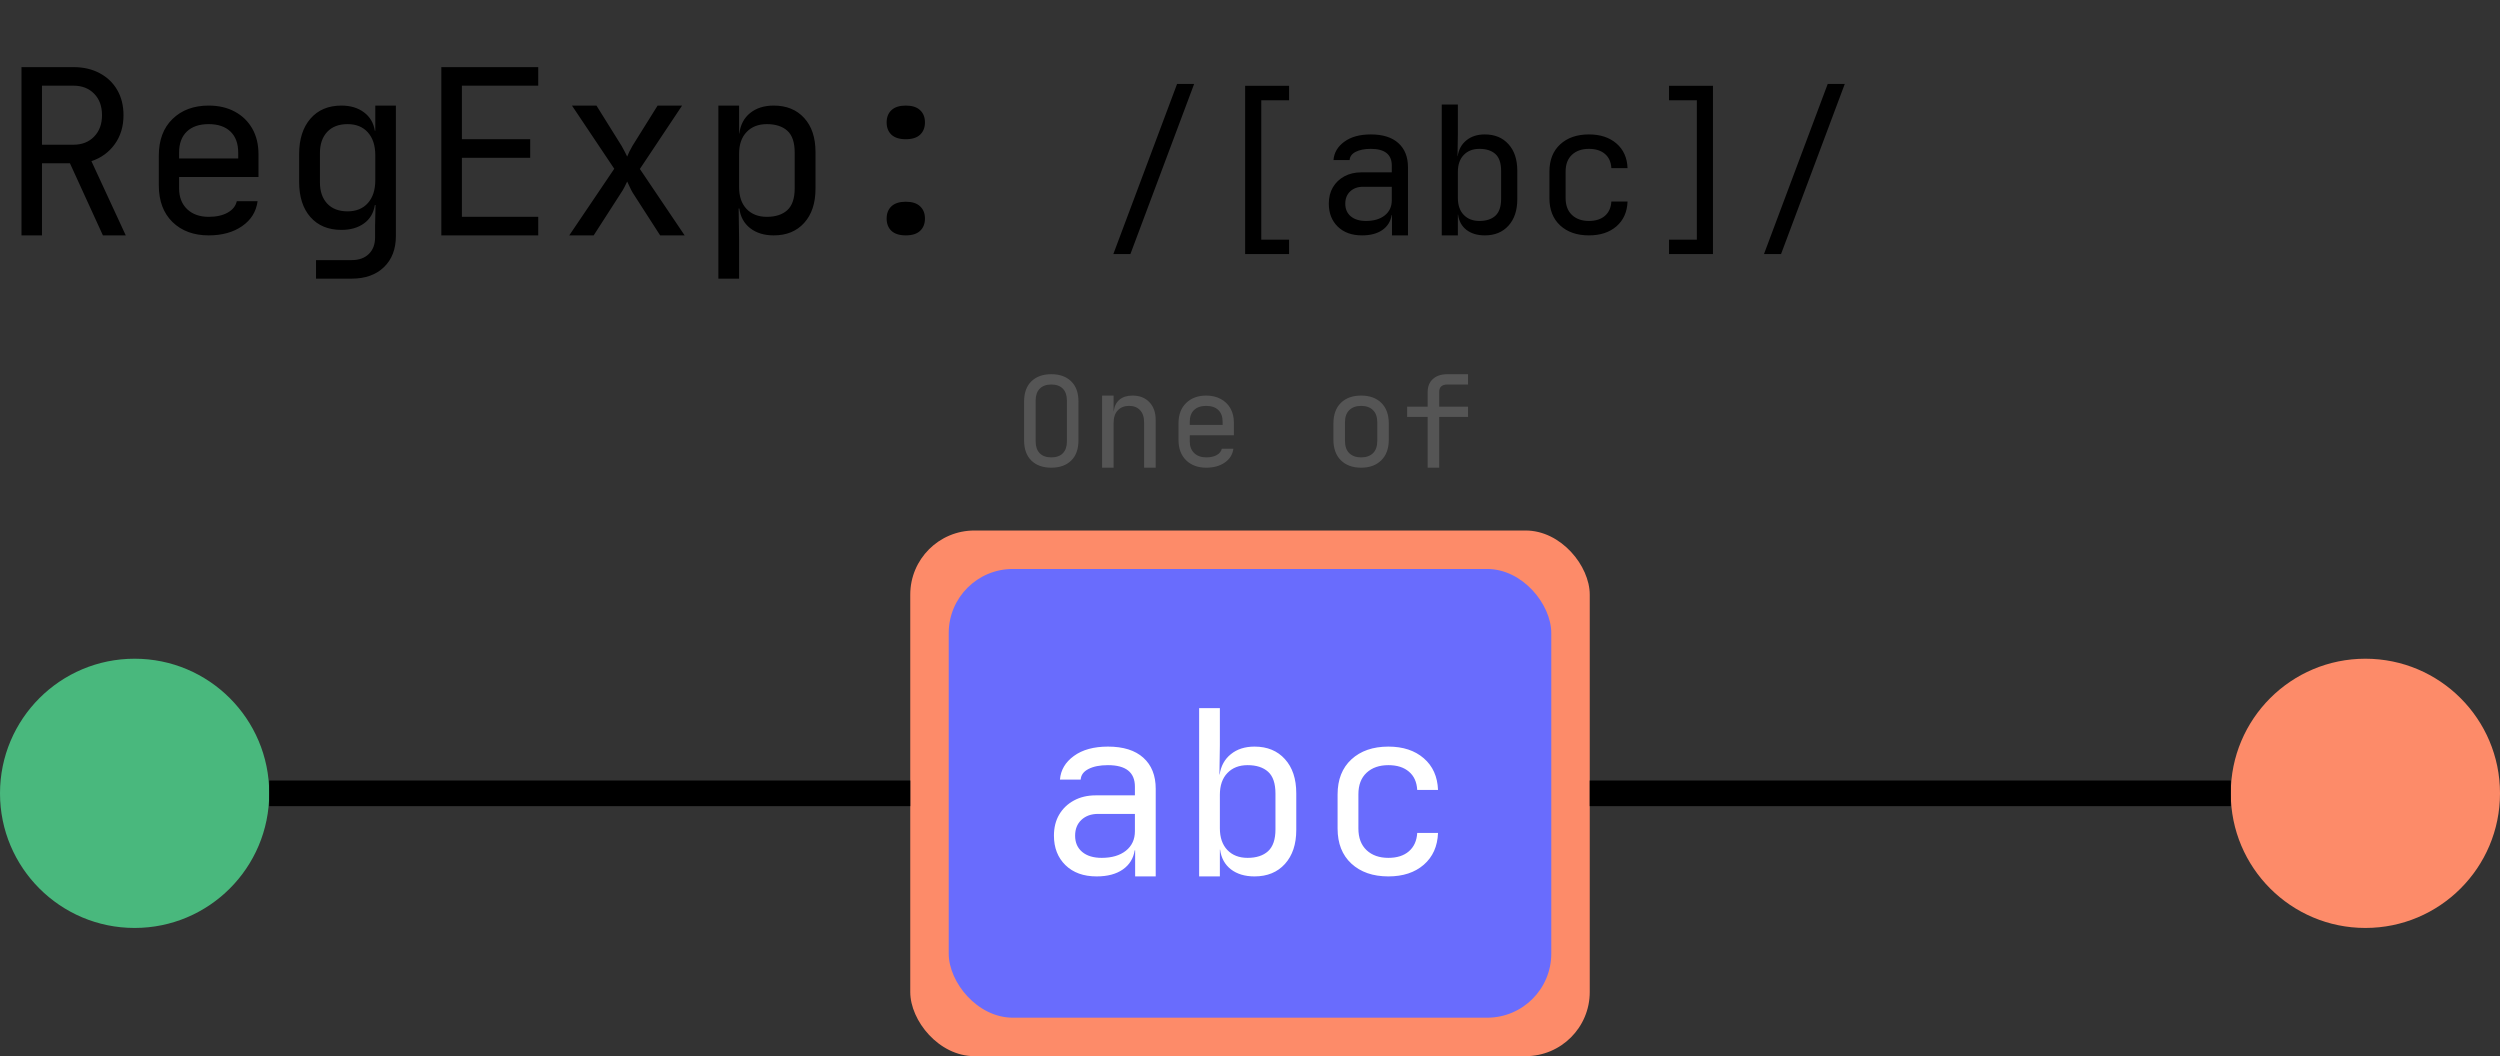 <svg xmlns="http://www.w3.org/2000/svg" xmlns:xlink="http://www.w3.org/1999/xlink" fill="none" version="1.1" width="195" height="82.38" viewBox="0 0 195 82.38"><rect x="0" y="0" width="195" height="82.38" fill="#333333" stroke="none"/><g style="mix-blend-mode:passthrough"><g style="mix-blend-mode:passthrough"><g style="mix-blend-mode:passthrough"><g style="mix-blend-mode:passthrough"><ellipse cx="184.5" cy="61.88" rx="10.5" ry="10.5" fill="#FD8B69" fill-opacity="1"/></g><g style="mix-blend-mode:passthrough"><ellipse cx="10.5" cy="61.88" rx="10.5" ry="10.5" fill="#49B87D" fill-opacity="1"/></g><g style="mix-blend-mode:passthrough"><g style="mix-blend-mode:passthrough"><rect x="71" y="41.38" width="53" height="41" rx="5" fill="#FD8B69" fill-opacity="1"/></g><g style="mix-blend-mode:passthrough"><g style="mix-blend-mode:passthrough"><rect x="74" y="44.38" width="47" height="35" rx="5" fill="#696CFD" fill-opacity="1"/></g><g style="mix-blend-mode:passthrough"><path d="M85.535,68.36Q84.006,68.36,83.104,67.481Q82.207,66.602,82.207,65.178Q82.207,64.235,82.617,63.538Q83.033,62.834,83.771,62.436Q84.51,62.038,85.465,62.038L88.523,62.038L88.523,61.364Q88.523,59.682,86.42,59.682Q85.482,59.682,84.902,59.981Q84.328,60.274,84.293,60.807L82.676,60.807Q82.764,59.694,83.76,58.967Q84.762,58.235,86.42,58.235Q88.219,58.235,89.18,59.102Q90.146,59.969,90.146,61.528L90.146,68.36L88.541,68.36L88.541,66.327L88.506,66.327Q88.359,67.27,87.586,67.815Q86.812,68.36,85.535,68.36ZM85.934,66.913Q87.117,66.913,87.82,66.356Q88.523,65.793,88.523,64.833L88.523,63.485L85.646,63.485Q84.85,63.485,84.352,63.948Q83.859,64.411,83.859,65.184Q83.859,65.987,84.41,66.45Q84.961,66.913,85.934,66.913ZM97.852,68.36Q96.732,68.36,96.012,67.809Q95.297,67.252,95.168,66.268L95.15,66.268L95.15,68.36L93.533,68.36L93.533,55.235L95.15,55.235L95.15,58.141L95.115,60.415L95.133,60.415Q95.279,59.413,96.006,58.827Q96.732,58.235,97.852,58.235Q99.346,58.235,100.225,59.213Q101.109,60.186,101.109,61.874L101.109,64.739Q101.109,66.409,100.225,67.387Q99.346,68.36,97.852,68.36ZM97.312,66.913Q98.338,66.913,98.912,66.391Q99.486,65.864,99.486,64.692L99.486,61.903Q99.486,60.713,98.912,60.198Q98.338,59.682,97.312,59.682Q96.322,59.682,95.736,60.297Q95.15,60.907,95.15,61.985L95.15,64.61Q95.15,65.688,95.736,66.303Q96.322,66.913,97.312,66.913ZM108.293,68.36Q106.494,68.36,105.41,67.364Q104.332,66.368,104.332,64.627L104.332,61.967Q104.332,60.227,105.41,59.231Q106.494,58.235,108.293,58.235Q110.004,58.235,111.053,59.143Q112.107,60.051,112.166,61.616L110.543,61.616Q110.49,60.684,109.893,60.186Q109.301,59.682,108.293,59.682Q107.232,59.682,106.594,60.274Q105.955,60.866,105.955,61.956L105.955,64.622Q105.955,65.711,106.594,66.315Q107.232,66.913,108.293,66.913Q109.301,66.913,109.893,66.403Q110.49,65.887,110.543,64.967L112.166,64.967Q112.107,66.538,111.053,67.452Q110.004,68.36,108.293,68.36Z" fill="#FFFFFF" fill-opacity="1" style="mix-blend-mode:passthrough"/></g></g></g><g style="mix-blend-mode:passthrough"><path d="M21,60.88L71,60.88L71,62.88L21,62.88L21,60.88Z" fill="#000000" fill-opacity="1" style="mix-blend-mode:passthrough"/></g><g style="mix-blend-mode:passthrough"><path d="M124,60.88L174,60.88L174,62.88L124,62.88L124,60.88Z" fill="#000000" fill-opacity="1" style="mix-blend-mode:passthrough"/></g></g><g style="mix-blend-mode:passthrough"><path d="M82.001,36.48Q81.021,36.48,80.449,35.926Q79.879,35.373,79.879,34.341L79.879,31.327Q79.879,30.295,80.449,29.742Q81.021,29.188,82.001,29.188Q82.981,29.188,83.551,29.742Q84.12,30.295,84.12,31.317L84.12,34.341Q84.12,35.373,83.551,35.926Q82.981,36.48,82.001,36.48ZM82.001,35.676Q82.59,35.676,82.903,35.354Q83.219,35.028,83.219,34.429L83.219,31.239Q83.219,30.64,82.903,30.318Q82.59,29.992,82.001,29.992Q81.419,29.992,81.1,30.318Q80.781,30.64,80.781,31.239L80.781,34.429Q80.781,35.028,81.1,35.354Q81.419,35.676,82.001,35.676ZM85.963,36.48L85.963,30.855L86.861,30.855L86.861,32.079L86.871,32.079Q86.943,31.493,87.32,31.174Q87.701,30.855,88.333,30.855Q89.163,30.855,89.651,31.369Q90.143,31.88,90.143,32.762L90.143,36.48L89.241,36.48L89.241,32.954Q89.241,32.326,88.925,31.994Q88.613,31.659,88.072,31.659Q87.512,31.659,87.187,32.007Q86.861,32.356,86.861,32.994L86.861,36.48L85.963,36.48ZM94.085,36.48Q93.115,36.48,92.519,35.904Q91.923,35.324,91.923,34.309L91.923,33.026Q91.923,32.01,92.519,31.434Q93.115,30.855,94.085,30.855Q94.732,30.855,95.217,31.119Q95.703,31.379,95.973,31.851Q96.243,32.323,96.243,32.964L96.243,33.951L92.802,33.951L92.802,34.439Q92.802,35.009,93.15,35.344Q93.502,35.676,94.085,35.676Q94.583,35.676,94.908,35.494Q95.234,35.308,95.302,34.999L96.204,34.999Q96.113,35.679,95.533,36.079Q94.954,36.48,94.085,36.48ZM92.802,33.147L95.364,33.147L95.364,32.893Q95.364,32.303,95.029,31.981Q94.693,31.659,94.085,31.659Q93.473,31.659,93.137,31.981Q92.802,32.303,92.802,32.893L92.802,33.147ZM106.168,36.48Q105.175,36.48,104.589,35.904Q104.007,35.328,104.007,34.292L104.007,33.042Q104.007,31.997,104.586,31.428Q105.165,30.855,106.168,30.855Q107.167,30.855,107.747,31.428Q108.326,31.997,108.326,33.042L108.326,34.292Q108.326,35.328,107.74,35.904Q107.158,36.48,106.168,36.48ZM106.168,35.676Q106.757,35.676,107.092,35.35Q107.428,35.022,107.428,34.39L107.428,32.945Q107.428,32.313,107.092,31.988Q106.757,31.659,106.168,31.659Q105.585,31.659,105.247,31.988Q104.908,32.313,104.908,32.945L104.908,34.39Q104.908,35.022,105.247,35.35Q105.585,35.676,106.168,35.676ZM111.357,36.48L111.357,32.522L109.758,32.522L109.758,31.718L111.357,31.718L111.357,30.578Q111.357,29.934,111.767,29.563Q112.177,29.188,112.9,29.188L114.508,29.188L114.508,29.992L112.9,29.992Q112.258,29.992,112.258,30.572L112.258,31.718L114.508,31.718L114.508,32.522L112.258,32.522L112.258,36.48L111.357,36.48Z" fill="#555555" fill-opacity="1" style="mix-blend-mode:passthrough"/></g></g><g style="mix-blend-mode:passthrough"><path d="M1.676,18.36L1.676,5.235L5.725,5.235Q6.896,5.235,7.775,5.709Q8.66,6.178,9.146,7.022Q9.633,7.86,9.633,8.985Q9.633,10.303,8.947,11.252Q8.262,12.196,7.131,12.571L9.809,18.36L8.027,18.36L5.455,12.735L3.275,12.735L3.275,18.36L1.676,18.36ZM3.275,11.288L5.725,11.288Q6.732,11.288,7.342,10.655Q7.957,10.022,7.957,8.985Q7.957,7.93,7.342,7.309Q6.732,6.682,5.725,6.682L3.275,6.682L3.275,11.288ZM16.277,18.36Q14.531,18.36,13.459,17.323Q12.387,16.28,12.387,14.452L12.387,12.143Q12.387,10.315,13.459,9.278Q14.531,8.235,16.277,8.235Q17.443,8.235,18.316,8.709Q19.189,9.178,19.676,10.028Q20.162,10.877,20.162,12.032L20.162,13.807L13.969,13.807L13.969,14.686Q13.969,15.711,14.596,16.315Q15.229,16.913,16.277,16.913Q17.174,16.913,17.76,16.584Q18.346,16.251,18.469,15.694L20.092,15.694Q19.928,16.918,18.885,17.639Q17.842,18.36,16.277,18.36ZM13.969,12.36L18.58,12.36L18.58,11.903Q18.58,10.842,17.977,10.262Q17.373,9.682,16.277,9.682Q15.176,9.682,14.572,10.262Q13.969,10.842,13.969,11.903L13.969,12.36ZM24.65,21.735L24.65,20.288L27.439,20.288Q28.283,20.288,28.77,19.807Q29.256,19.333,29.256,18.518L29.256,17.616L29.291,15.993L29.238,15.993Q29.092,16.924,28.389,17.428Q27.691,17.932,26.631,17.932Q25.096,17.932,24.211,16.93Q23.332,15.928,23.332,14.182L23.332,12.026Q23.332,10.28,24.211,9.26Q25.096,8.235,26.631,8.235Q27.691,8.235,28.389,8.762Q29.092,9.284,29.238,10.198L29.273,10.198L29.273,8.235L30.879,8.235L30.879,18.407Q30.879,19.942,29.947,20.838Q29.021,21.735,27.422,21.735L24.65,21.735ZM27.111,16.485Q28.119,16.485,28.693,15.84Q29.273,15.196,29.273,14.053L29.273,12.114Q29.273,10.971,28.693,10.327Q28.119,9.682,27.111,9.682Q26.086,9.682,25.518,10.292Q24.955,10.901,24.955,11.932L24.955,14.235Q24.955,15.266,25.518,15.876Q26.086,16.485,27.111,16.485ZM34.424,18.36L34.424,5.235L41.982,5.235L41.982,6.682L36.029,6.682L36.029,10.86L41.355,10.86L41.355,12.307L36.029,12.307L36.029,16.913L41.982,16.913L41.982,18.36L34.424,18.36ZM44.402,18.36L47.912,13.163L44.613,8.235L46.523,8.235L48.486,11.381Q48.609,11.586,48.727,11.827Q48.844,12.067,48.92,12.213Q48.973,12.067,49.09,11.827Q49.207,11.586,49.33,11.381L51.293,8.235L53.203,8.235L49.91,13.18L53.402,18.36L51.492,18.36L49.365,15.055Q49.242,14.856,49.125,14.592Q49.008,14.323,48.92,14.159Q48.844,14.323,48.709,14.592Q48.574,14.856,48.434,15.055L46.307,18.36L44.402,18.36ZM56.033,21.735L56.033,8.235L57.65,8.235L57.65,10.415L57.668,10.415Q57.797,9.389,58.512,8.815Q59.232,8.235,60.352,8.235Q61.846,8.235,62.725,9.202Q63.609,10.168,63.609,11.856L63.609,14.721Q63.609,16.409,62.725,17.387Q61.846,18.36,60.352,18.36Q59.232,18.36,58.512,17.797Q57.797,17.235,57.668,16.268L57.615,16.268L57.65,18.665L57.65,21.735L56.033,21.735ZM59.812,16.913Q60.838,16.913,61.412,16.391Q61.986,15.864,61.986,14.692L61.986,11.903Q61.986,10.713,61.412,10.198Q60.838,9.682,59.812,9.682Q58.822,9.682,58.236,10.297Q57.65,10.907,57.65,11.985L57.65,14.61Q57.65,15.688,58.236,16.303Q58.822,16.913,59.812,16.913ZM70.652,10.86Q69.914,10.86,69.533,10.508Q69.158,10.151,69.158,9.547Q69.158,8.944,69.533,8.592Q69.914,8.235,70.652,8.235Q71.391,8.235,71.766,8.592Q72.147,8.944,72.147,9.547Q72.147,10.151,71.766,10.508Q71.391,10.86,70.652,10.86ZM70.652,18.36Q69.914,18.36,69.533,18.008Q69.158,17.651,69.158,17.047Q69.158,16.444,69.533,16.092Q69.914,15.735,70.652,15.735Q71.391,15.735,71.766,16.092Q72.147,16.444,72.147,17.047Q72.147,17.651,71.766,18.008Q71.391,18.36,70.652,18.36ZM86.84,19.818L91.812,6.547L93.143,6.547L88.171,19.818L86.84,19.818ZM97.121,19.818L97.121,6.693L100.548,6.693L100.548,7.819L98.379,7.819L98.379,18.693L100.548,18.693L100.548,19.818L97.121,19.818ZM106.236,18.36Q105.046,18.36,104.344,17.676Q103.647,16.993,103.647,15.885Q103.647,15.152,103.966,14.609Q104.29,14.062,104.864,13.752Q105.438,13.443,106.181,13.443L108.56,13.443L108.56,12.918Q108.56,11.611,106.924,11.611Q106.195,11.611,105.743,11.843Q105.297,12.071,105.27,12.486L104.012,12.486Q104.08,11.62,104.855,11.055Q105.634,10.485,106.924,10.485Q108.323,10.485,109.07,11.159Q109.822,11.834,109.822,13.046L109.822,18.36L108.574,18.36L108.574,16.779L108.546,16.779Q108.432,17.512,107.831,17.936Q107.229,18.36,106.236,18.36ZM106.546,17.234Q107.466,17.234,108.013,16.801Q108.56,16.364,108.56,15.616L108.56,14.568L106.322,14.568Q105.702,14.568,105.315,14.928Q104.932,15.288,104.932,15.89Q104.932,16.514,105.361,16.874Q105.789,17.234,106.546,17.234ZM115.815,18.36Q114.945,18.36,114.384,17.932Q113.828,17.499,113.728,16.733L113.714,16.733L113.714,18.36L112.456,18.36L112.456,8.152L113.714,8.152L113.714,10.412L113.687,12.18L113.701,12.18Q113.814,11.401,114.38,10.945Q114.945,10.485,115.815,10.485Q116.977,10.485,117.661,11.246Q118.349,12.002,118.349,13.315L118.349,15.543Q118.349,16.842,117.661,17.603Q116.977,18.36,115.815,18.36ZM115.396,17.234Q116.193,17.234,116.64,16.829Q117.087,16.418,117.087,15.507L117.087,13.338Q117.087,12.413,116.64,12.012Q116.193,11.611,115.396,11.611Q114.626,11.611,114.17,12.089Q113.714,12.563,113.714,13.402L113.714,15.443Q113.714,16.282,114.17,16.76Q114.626,17.234,115.396,17.234ZM123.936,18.36Q122.537,18.36,121.694,17.585Q120.855,16.81,120.855,15.457L120.855,13.388Q120.855,12.034,121.694,11.26Q122.537,10.485,123.936,10.485Q125.267,10.485,126.083,11.191Q126.903,11.898,126.949,13.114L125.686,13.114Q125.645,12.39,125.18,12.002Q124.72,11.611,123.936,11.611Q123.111,11.611,122.615,12.071Q122.118,12.531,122.118,13.379L122.118,15.452Q122.118,16.3,122.615,16.769Q123.111,17.234,123.936,17.234Q124.72,17.234,125.18,16.838Q125.645,16.437,125.686,15.721L126.949,15.721Q126.903,16.943,126.083,17.654Q125.267,18.36,123.936,18.36ZM130.184,19.818L130.184,18.693L132.354,18.693L132.354,7.819L130.184,7.819L130.184,6.693L133.611,6.693L133.611,19.818L130.184,19.818ZM137.59,19.818L142.562,6.547L143.893,6.547L138.921,19.818L137.59,19.818Z" fill="#000000" fill-opacity="1" style="mix-blend-mode:passthrough"/></g></g></svg>